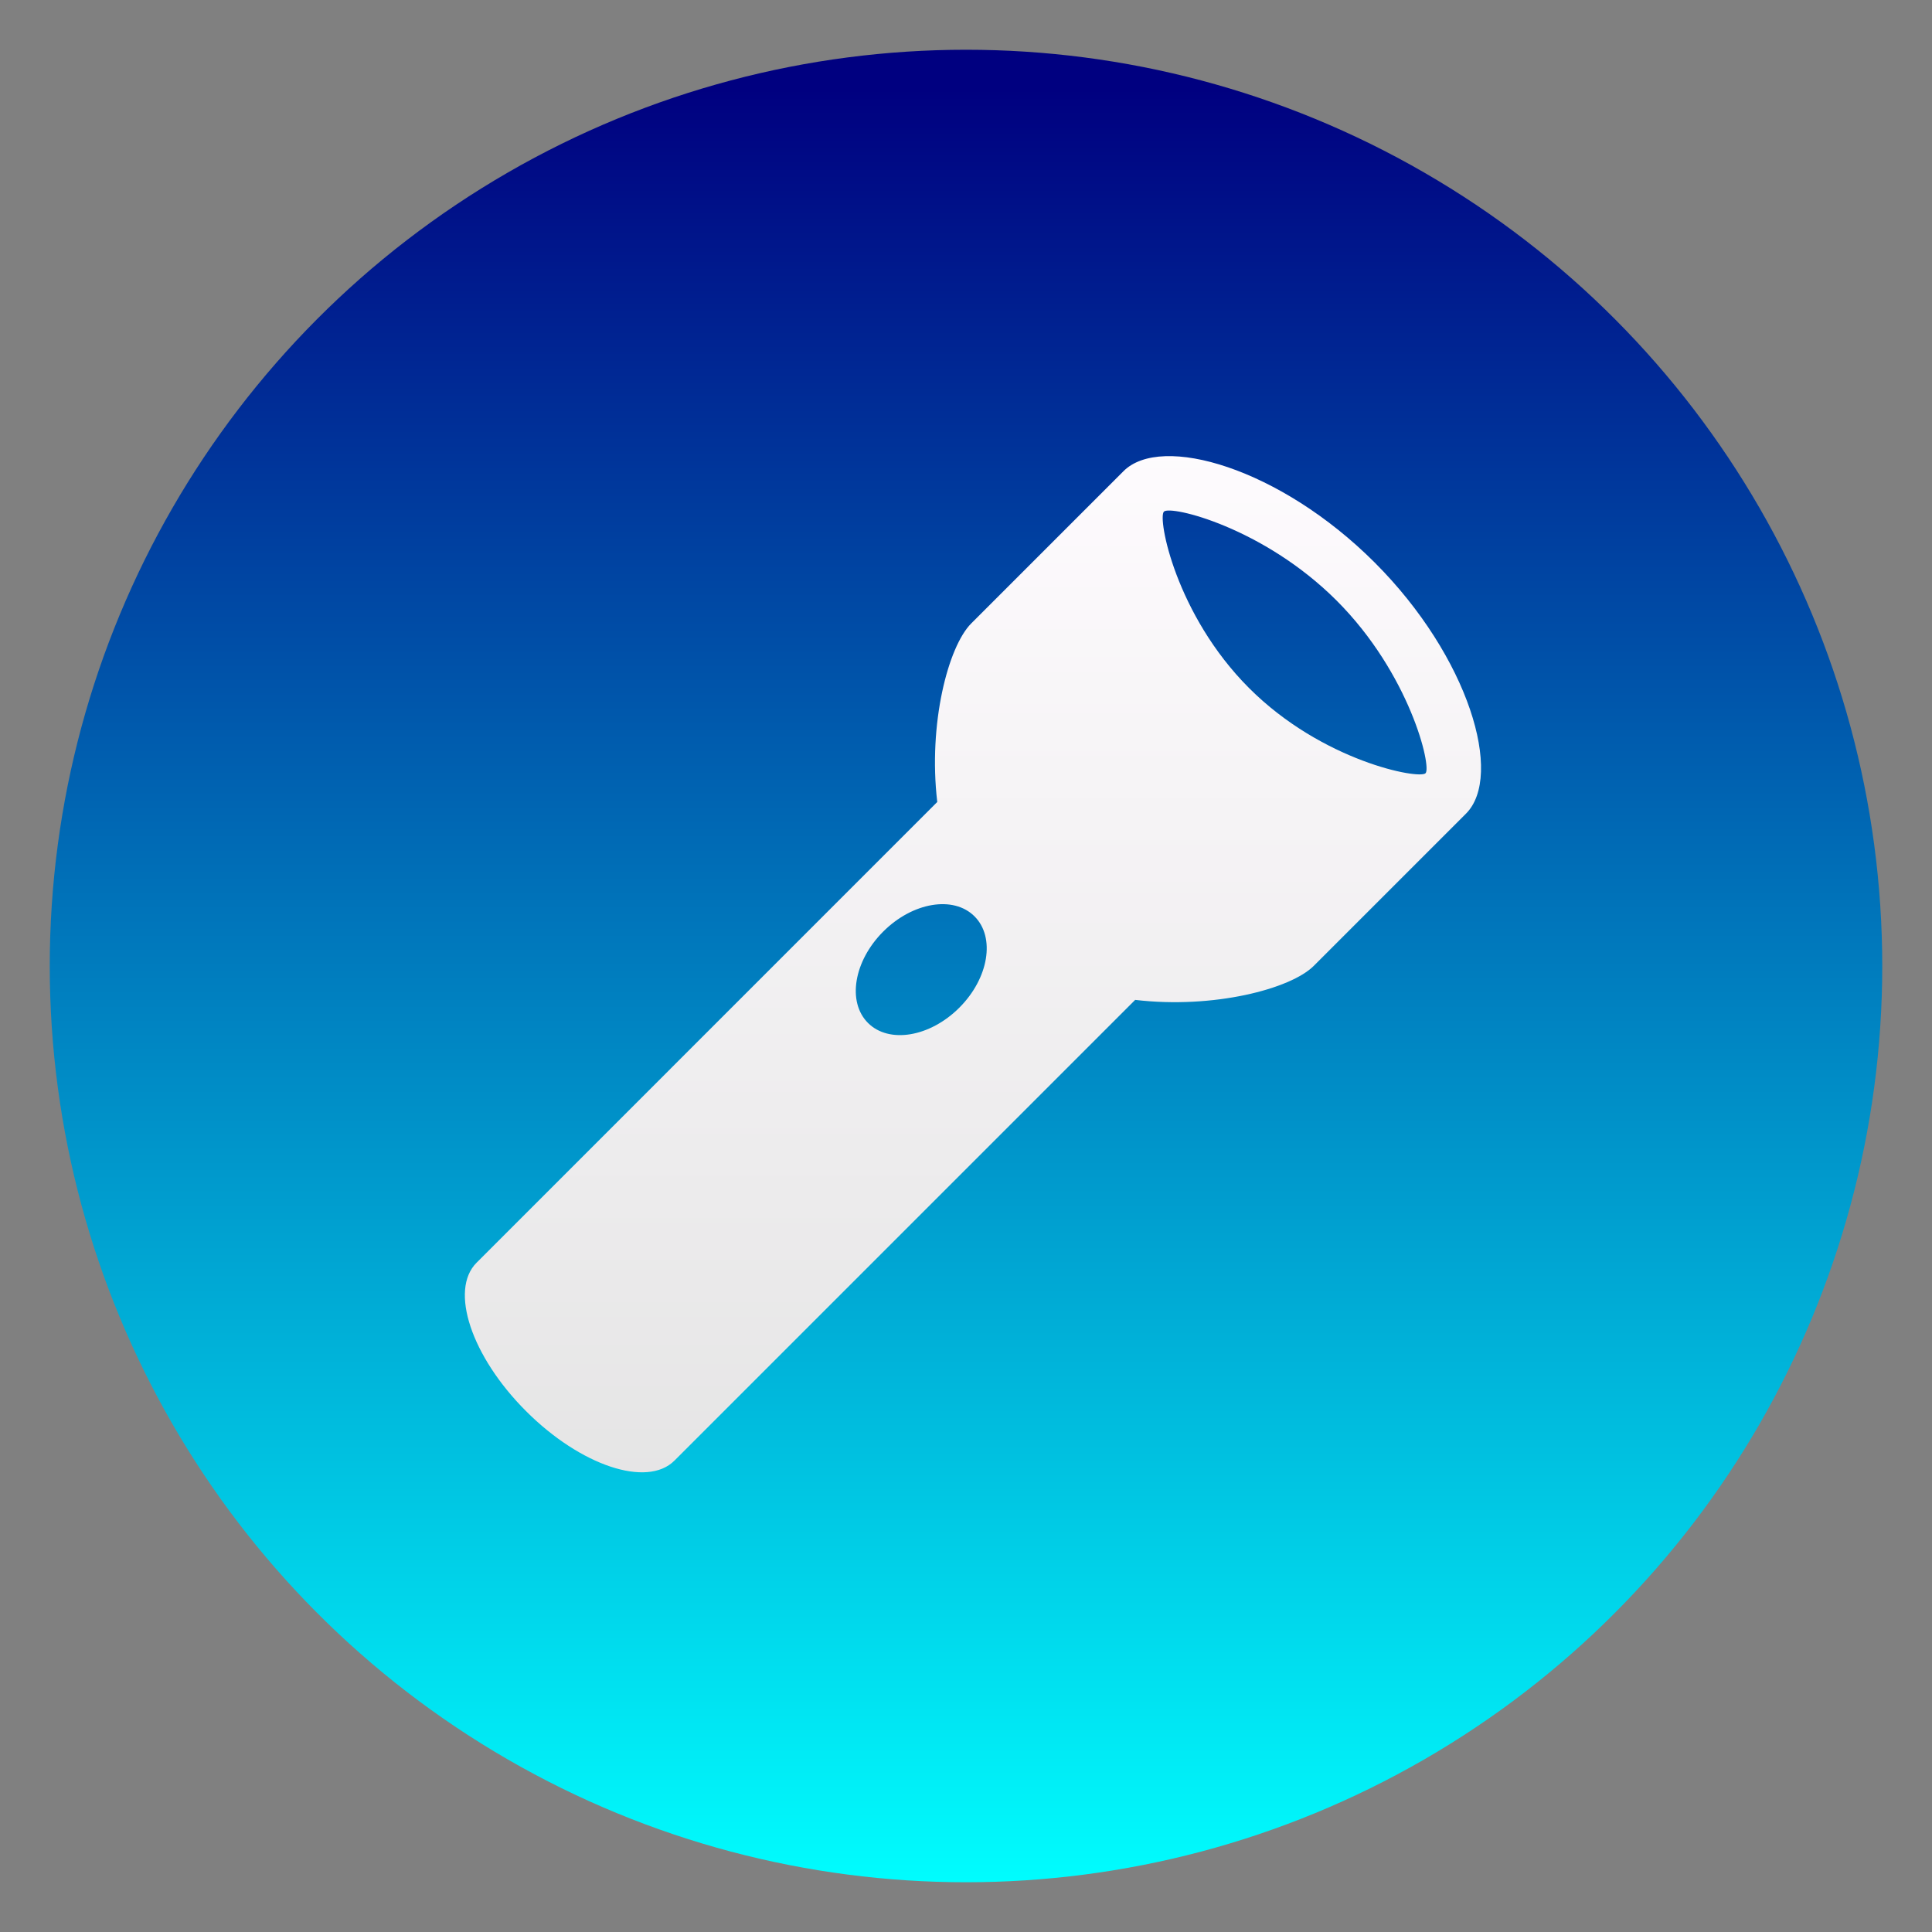 <?xml version="1.0" encoding="UTF-8" standalone="no"?>
<svg
   xmlns:dc="http://purl.org/dc/elements/1.1/"
   xmlns:cc="http://creativecommons.org/ns#"
   xmlns:rdf="http://www.w3.org/1999/02/22-rdf-syntax-ns#"
   xmlns:svg="http://www.w3.org/2000/svg"
   xmlns="http://www.w3.org/2000/svg"
   xmlns:sodipodi="http://sodipodi.sourceforge.net/DTD/sodipodi-0.dtd"
   xmlns:inkscape="http://www.inkscape.org/namespaces/inkscape"
   style="clip-rule:evenodd;fill-rule:evenodd;stroke-linejoin:round;stroke-miterlimit:2"
   version="1.1"
   viewBox="0 0 48 48"
   id="svg18"
   sodipodi:docname="redhat-accessories.svg"
   inkscape:version="0.92.4 5da689c313, 2019-01-14">
  <rect x="0" y="0" width="48" height="48" fill="#808080" stroke="none"/>
  <sodipodi:namedview
     pagecolor="#ffffff"
     bordercolor="#666666"
     borderopacity="1"
     objecttolerance="10"
     gridtolerance="10"
     guidetolerance="10"
     inkscape:pageopacity="0"
     inkscape:pageshadow="2"
     inkscape:window-width="1920"
     inkscape:window-height="1050"
     id="namedview20"
     showgrid="false"
     inkscape:zoom="17.093099"
     inkscape:cx="8.0578937"
     inkscape:cy="24"
     inkscape:window-x="0"
     inkscape:window-y="30"
     inkscape:window-maximized="1"
     inkscape:current-layer="svg18" />
  <circle
     cx="24"
     cy="24"
     r="22.764"
     style="fill:url(#_Linear1)"
     id="circle2" />
  <path
     d="m34.153 13.975c-2.35-2.349-5.301-3.209-6.24-2.269l-3.782 3.782c-0.574 0.573-1.074 2.494-0.845 4.437l-11.446 11.447c-0.679 0.679-0.129 2.33 1.229 3.687 1.357 1.358 3.008 1.908 3.687 1.23l11.447-11.447c1.944 0.229 3.863-0.271 4.437-0.845l3.782-3.782c0.94-0.94 0.081-3.89-2.269-6.24zm-12.588 11.44c-0.523-0.523-0.352-1.539 0.378-2.27 0.731-0.73 1.747-0.901 2.269-0.378 0.522 0.522 0.353 1.538-0.378 2.269s-1.748 0.9-2.269 0.379zm9.468-8.32c-1.821-1.82-2.278-4.222-2.116-4.384 0.162-0.163 2.469 0.389 4.291 2.21 1.82 1.82 2.366 4.133 2.209 4.29s-2.564-0.295-4.384-2.116z"
     style="fill-rule:nonzero;fill:url(#_Linear2)"
     id="path4" />
  <defs
     id="defs16">
    <linearGradient
       id="_Linear1"
       x2="1"
       gradientTransform="matrix(2.76187e-15,-45.105,45.105,2.76187e-15,23.903,47.214)"
       gradientUnits="userSpaceOnUse">
      <stop
         style="stop-color:#00ffff;stop-opacity:1"
         offset="0"
         id="stop6" />
      <stop
         style="stop-color:#000080;stop-opacity:1"
         offset="1"
         id="stop8" />
    </linearGradient>
    <linearGradient
       id="_Linear2"
       x2="1"
       gradientTransform="matrix(1.78185e-15,-29.1,29.1,1.78185e-15,23.758,39.066)"
       gradientUnits="userSpaceOnUse">
      <stop
         style="stop-color:#e3e3e3"
         offset="0"
         id="stop11" />
      <stop
         style="stop-color:#fffcff"
         offset="1"
         id="stop13" />
    </linearGradient>
  </defs>
</svg>
